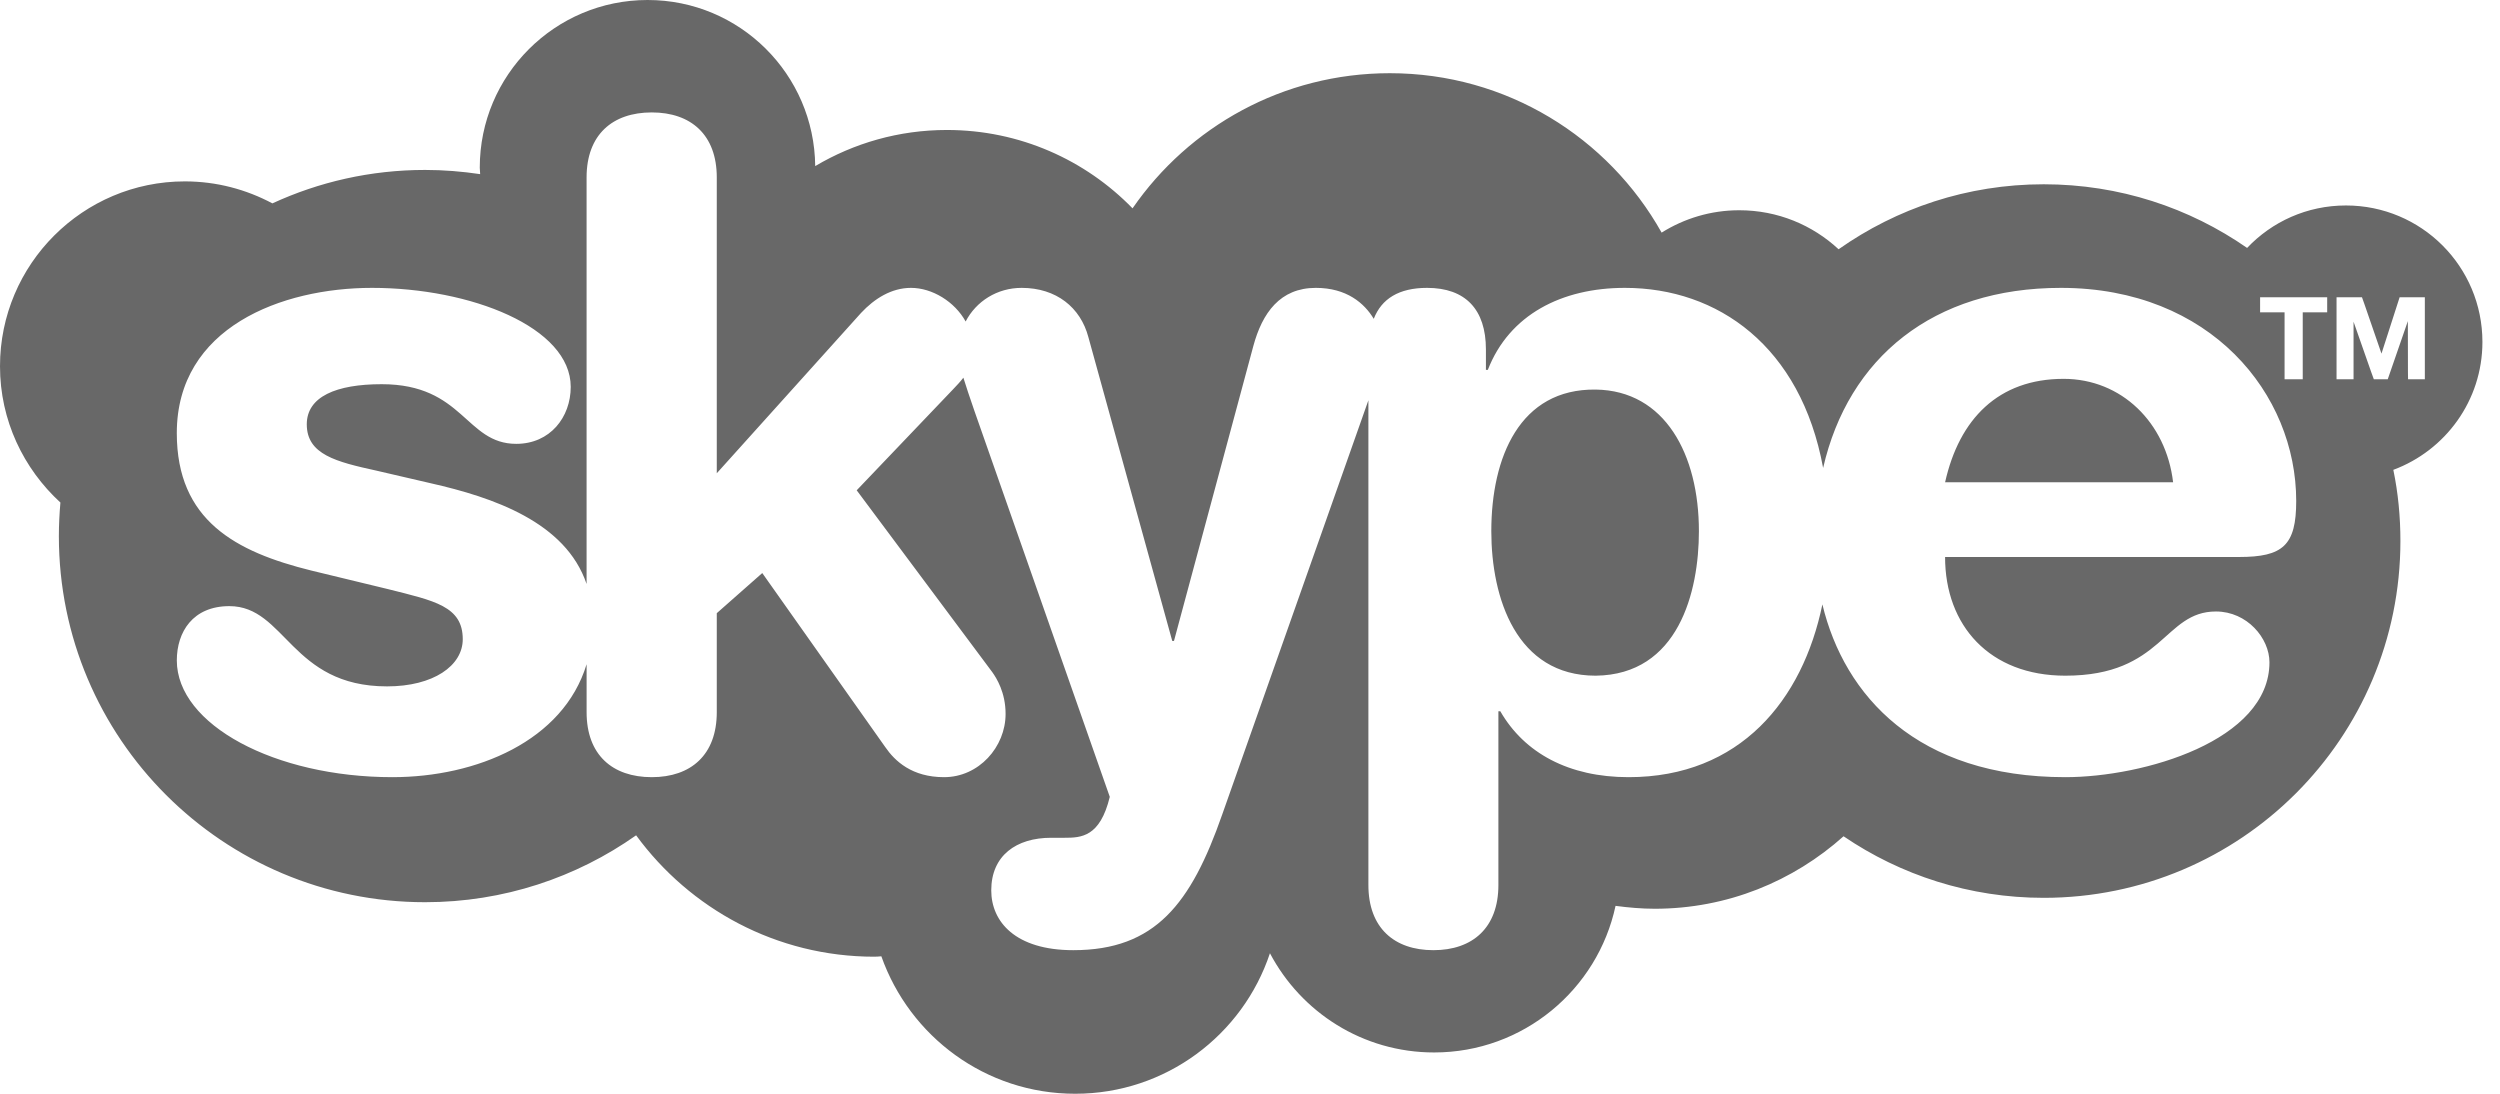 <svg width="128" height="56" viewBox="0 0 128 56" fill="none" xmlns="http://www.w3.org/2000/svg">
<g id="Group">
<path id="Vector" fill-rule="evenodd" clip-rule="evenodd" d="M81.7 19.946C77.813 19.895 76.355 23.409 76.355 27.198C76.355 30.623 77.638 34.595 81.7 34.595C85.938 34.548 86.984 30.301 86.984 27.198C86.984 23.273 85.251 19.994 81.7 19.946ZM105.656 19.397C102.319 19.397 100.313 21.451 99.589 24.692H111.263C110.903 21.639 108.622 19.397 105.656 19.397ZM127.1 17.509C127.1 13.643 123.976 10.52 120.112 10.52C118.115 10.52 116.323 11.353 115.052 12.694C112.095 10.639 108.514 9.435 104.638 9.435C100.723 9.435 97.113 10.667 94.136 12.762C92.796 11.519 91.016 10.765 89.049 10.765C87.59 10.765 86.229 11.187 85.075 11.91C82.344 7.037 77.138 3.748 71.158 3.748C65.688 3.748 60.871 6.489 57.986 10.667C55.578 8.193 52.211 6.655 48.483 6.655C46.016 6.655 43.717 7.331 41.739 8.504C41.692 3.797 37.873 0 33.157 0C28.41 0 24.564 3.847 24.564 8.583L24.584 8.916C23.664 8.779 22.725 8.701 21.765 8.701C18.967 8.701 16.324 9.317 13.946 10.413C12.606 9.699 11.088 9.287 9.463 9.287C4.247 9.287 0 13.525 0 18.752C0 21.521 1.204 23.997 3.093 25.73C3.044 26.298 3.014 26.875 3.014 27.452C3.014 37.807 11.411 46.193 21.766 46.193C25.787 46.193 29.517 44.921 32.569 42.768C35.32 46.527 39.754 48.983 44.764 48.983C44.891 48.983 45.009 48.973 45.125 48.962C46.574 53.063 50.46 56 55.049 56C59.69 56 63.632 52.986 65.021 48.806C66.618 51.831 69.778 53.886 73.428 53.886C77.989 53.886 81.797 50.667 82.716 46.38C83.372 46.467 84.046 46.528 84.722 46.528C88.442 46.528 91.819 45.116 94.39 42.817C97.309 44.803 100.841 45.969 104.638 45.969C114.729 45.969 122.901 37.786 122.901 27.697C122.901 26.453 122.783 25.23 122.538 24.056C125.199 23.067 127.1 20.513 127.1 17.509ZM114.641 28.518H99.588C99.588 32.031 101.868 34.595 105.743 34.595C110.765 34.595 110.765 31.308 113.456 31.308C115.052 31.308 116.196 32.678 116.196 33.91C116.196 37.922 109.757 39.791 105.743 39.791C98.17 39.791 94.43 35.623 93.306 30.945C92.298 35.849 89.086 39.791 83.381 39.791C80.328 39.791 78.049 38.56 76.816 36.417H76.718V45.314C76.718 47.505 75.395 48.649 73.39 48.649C71.382 48.649 70.062 47.505 70.062 45.314V20.494L62.574 41.712C60.981 46.271 59.149 48.649 54.951 48.649C51.986 48.649 50.752 47.191 50.752 45.586C50.752 43.804 52.035 42.894 53.817 42.894H54.501C55.362 42.894 56.321 42.856 56.821 40.8L49.891 21.041C49.647 20.327 49.461 19.789 49.325 19.338C49.168 19.544 48.992 19.729 48.785 19.946L43.863 25.103L50.802 34.41C51.027 34.723 51.486 35.458 51.486 36.553C51.486 38.246 50.117 39.791 48.336 39.791C46.692 39.791 45.82 38.971 45.322 38.246L39.028 29.34L36.699 31.395V36.465C36.699 38.648 35.378 39.791 33.371 39.791C31.355 39.791 30.034 38.648 30.034 36.465V34.008C28.841 37.942 24.388 39.791 20.091 39.791C14.072 39.791 9.053 37.101 9.053 33.813C9.053 32.355 9.874 31.034 11.743 31.034C14.62 31.034 14.895 35.143 19.817 35.143C22.186 35.143 23.693 34.087 23.693 32.727C23.693 31.034 22.234 30.76 19.867 30.163L15.942 29.213C12.067 28.255 9.052 26.649 9.052 22.176C9.052 16.756 14.435 14.739 19.043 14.739C24.102 14.739 29.221 16.756 29.221 19.808C29.221 21.363 28.165 22.725 26.433 22.725C23.829 22.725 23.741 19.671 19.543 19.671C17.214 19.671 15.707 20.307 15.707 21.726C15.707 23.273 17.214 23.644 19.269 24.096L22.048 24.741C25.249 25.465 28.958 26.728 30.033 29.899V9.083C30.033 6.901 31.355 5.756 33.371 5.756C35.377 5.756 36.699 6.901 36.699 9.083V24.231L44.087 16.021C44.773 15.287 45.644 14.739 46.642 14.739C47.728 14.739 48.882 15.444 49.441 16.461C49.979 15.423 51.056 14.739 52.308 14.739C54.089 14.739 55.322 15.747 55.723 17.254L60.019 32.815H60.108L64.171 17.715C64.63 16.021 65.54 14.739 67.37 14.739C68.945 14.739 69.855 15.521 70.336 16.324C70.736 15.296 71.627 14.739 73.065 14.739C75.032 14.739 76.079 15.844 76.079 17.89V18.937H76.177C77.275 16.11 79.965 14.739 83.194 14.739C87.95 14.739 92.198 17.724 93.344 23.958C94.635 18.322 98.971 14.739 105.519 14.739C113.182 14.739 117.566 20.171 117.566 25.651C117.567 27.931 116.881 28.518 114.641 28.518ZM119.152 15.991H117.9V19.417H116.97V15.991H115.717V15.219H119.152V15.991H119.152ZM124.152 19.417H123.292C123.292 19.417 123.282 19.417 123.282 16.441L122.253 19.417H121.539C121.539 19.417 121.529 19.417 120.502 16.471V19.417H119.631V15.219H120.933C120.933 15.219 120.943 15.219 121.932 18.105L122.861 15.219H124.152V19.417Z" fill="#686868"/>
</g>
</svg>
